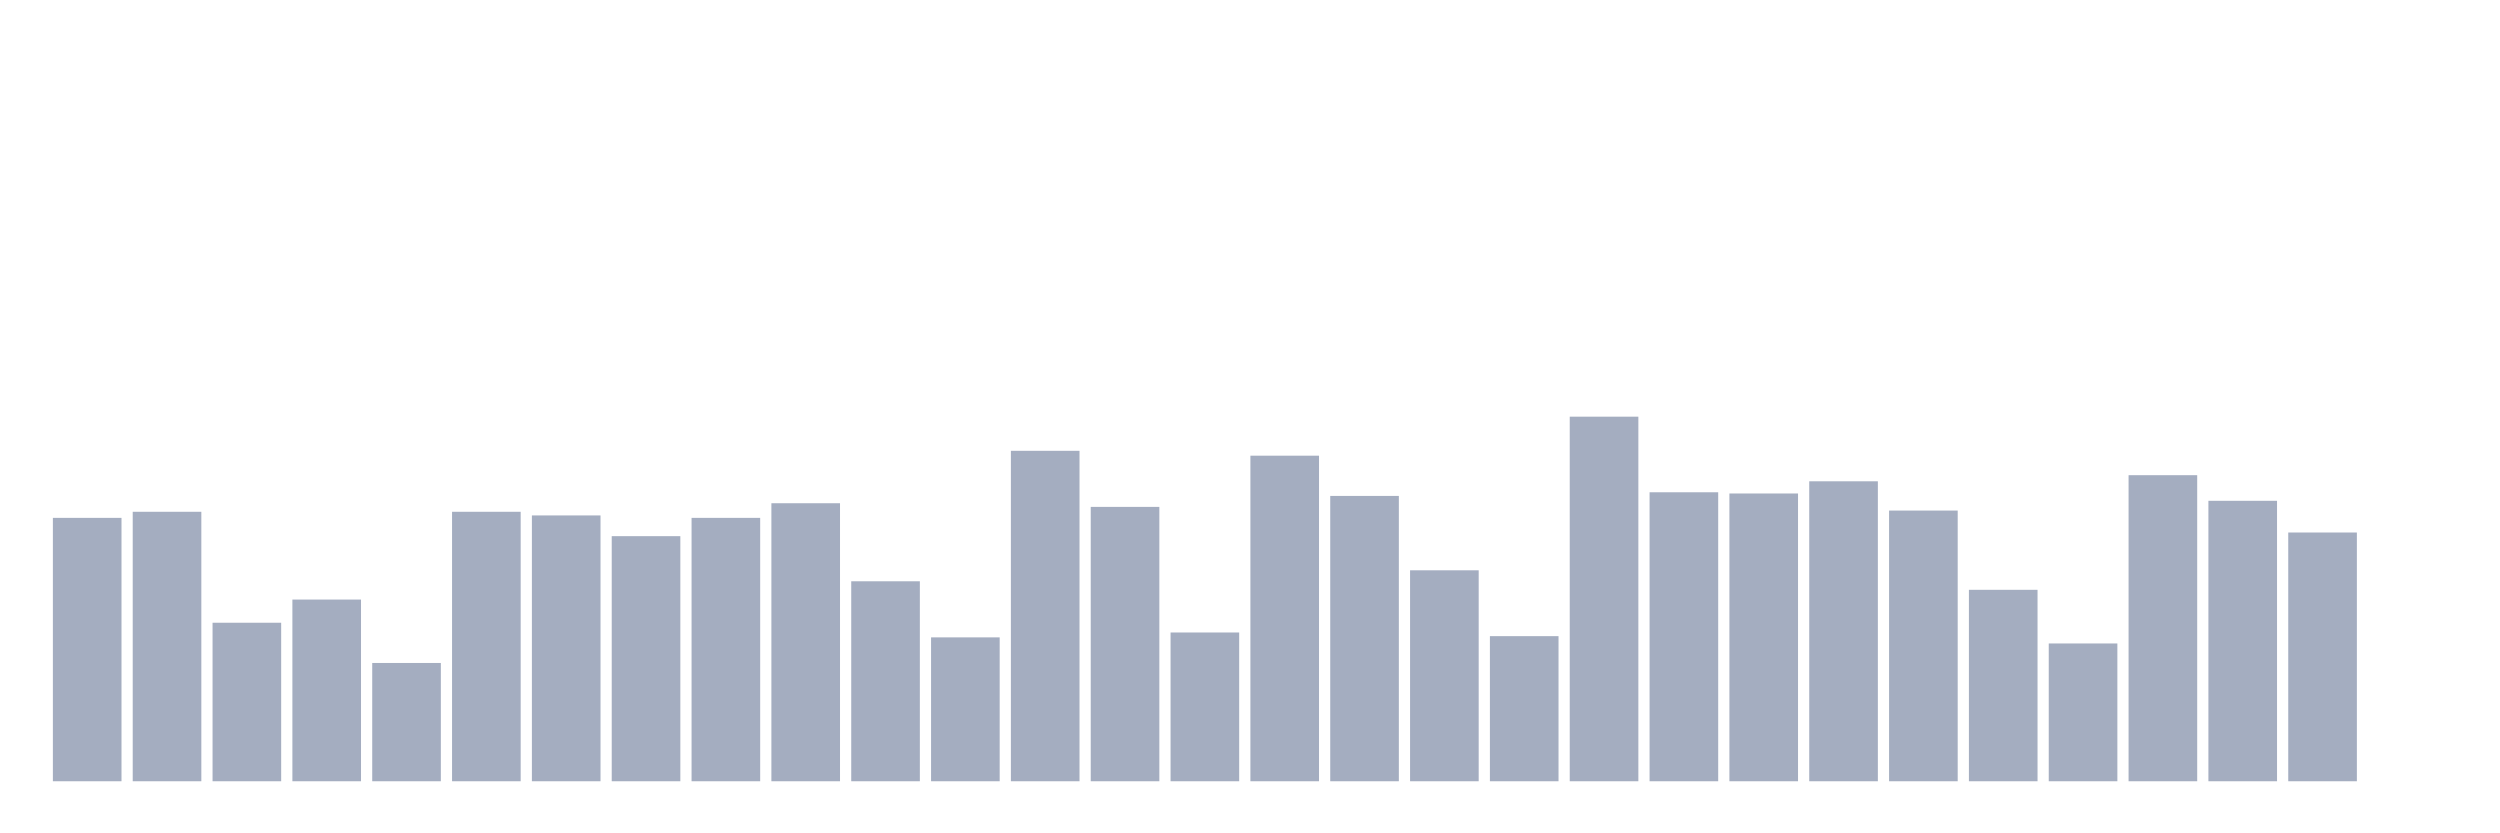 <svg xmlns="http://www.w3.org/2000/svg" viewBox="0 0 480 160"><g transform="translate(10,10)"><rect class="bar" x="0.153" width="13.175" y="89.431" height="50.569" fill="rgb(164,173,192)"></rect><rect class="bar" x="15.482" width="13.175" y="88.261" height="51.739" fill="rgb(164,173,192)"></rect><rect class="bar" x="30.81" width="13.175" y="109.565" height="30.435" fill="rgb(164,173,192)"></rect><rect class="bar" x="46.138" width="13.175" y="105.117" height="34.883" fill="rgb(164,173,192)"></rect><rect class="bar" x="61.466" width="13.175" y="117.291" height="22.709" fill="rgb(164,173,192)"></rect><rect class="bar" x="76.794" width="13.175" y="88.261" height="51.739" fill="rgb(164,173,192)"></rect><rect class="bar" x="92.123" width="13.175" y="88.963" height="51.037" fill="rgb(164,173,192)"></rect><rect class="bar" x="107.451" width="13.175" y="92.943" height="47.057" fill="rgb(164,173,192)"></rect><rect class="bar" x="122.779" width="13.175" y="89.431" height="50.569" fill="rgb(164,173,192)"></rect><rect class="bar" x="138.107" width="13.175" y="86.622" height="53.378" fill="rgb(164,173,192)"></rect><rect class="bar" x="153.436" width="13.175" y="101.605" height="38.395" fill="rgb(164,173,192)"></rect><rect class="bar" x="168.764" width="13.175" y="112.375" height="27.625" fill="rgb(164,173,192)"></rect><rect class="bar" x="184.092" width="13.175" y="76.555" height="63.445" fill="rgb(164,173,192)"></rect><rect class="bar" x="199.42" width="13.175" y="87.324" height="52.676" fill="rgb(164,173,192)"></rect><rect class="bar" x="214.748" width="13.175" y="111.438" height="28.562" fill="rgb(164,173,192)"></rect><rect class="bar" x="230.077" width="13.175" y="77.492" height="62.508" fill="rgb(164,173,192)"></rect><rect class="bar" x="245.405" width="13.175" y="85.217" height="54.783" fill="rgb(164,173,192)"></rect><rect class="bar" x="260.733" width="13.175" y="99.498" height="40.502" fill="rgb(164,173,192)"></rect><rect class="bar" x="276.061" width="13.175" y="112.14" height="27.86" fill="rgb(164,173,192)"></rect><rect class="bar" x="291.39" width="13.175" y="70" height="70" fill="rgb(164,173,192)"></rect><rect class="bar" x="306.718" width="13.175" y="84.515" height="55.485" fill="rgb(164,173,192)"></rect><rect class="bar" x="322.046" width="13.175" y="84.749" height="55.251" fill="rgb(164,173,192)"></rect><rect class="bar" x="337.374" width="13.175" y="82.408" height="57.592" fill="rgb(164,173,192)"></rect><rect class="bar" x="352.702" width="13.175" y="88.027" height="51.973" fill="rgb(164,173,192)"></rect><rect class="bar" x="368.031" width="13.175" y="103.244" height="36.756" fill="rgb(164,173,192)"></rect><rect class="bar" x="383.359" width="13.175" y="113.545" height="26.455" fill="rgb(164,173,192)"></rect><rect class="bar" x="398.687" width="13.175" y="81.237" height="58.763" fill="rgb(164,173,192)"></rect><rect class="bar" x="414.015" width="13.175" y="86.154" height="53.846" fill="rgb(164,173,192)"></rect><rect class="bar" x="429.344" width="13.175" y="92.241" height="47.759" fill="rgb(164,173,192)"></rect><rect class="bar" x="444.672" width="13.175" y="140" height="0" fill="rgb(164,173,192)"></rect></g></svg>